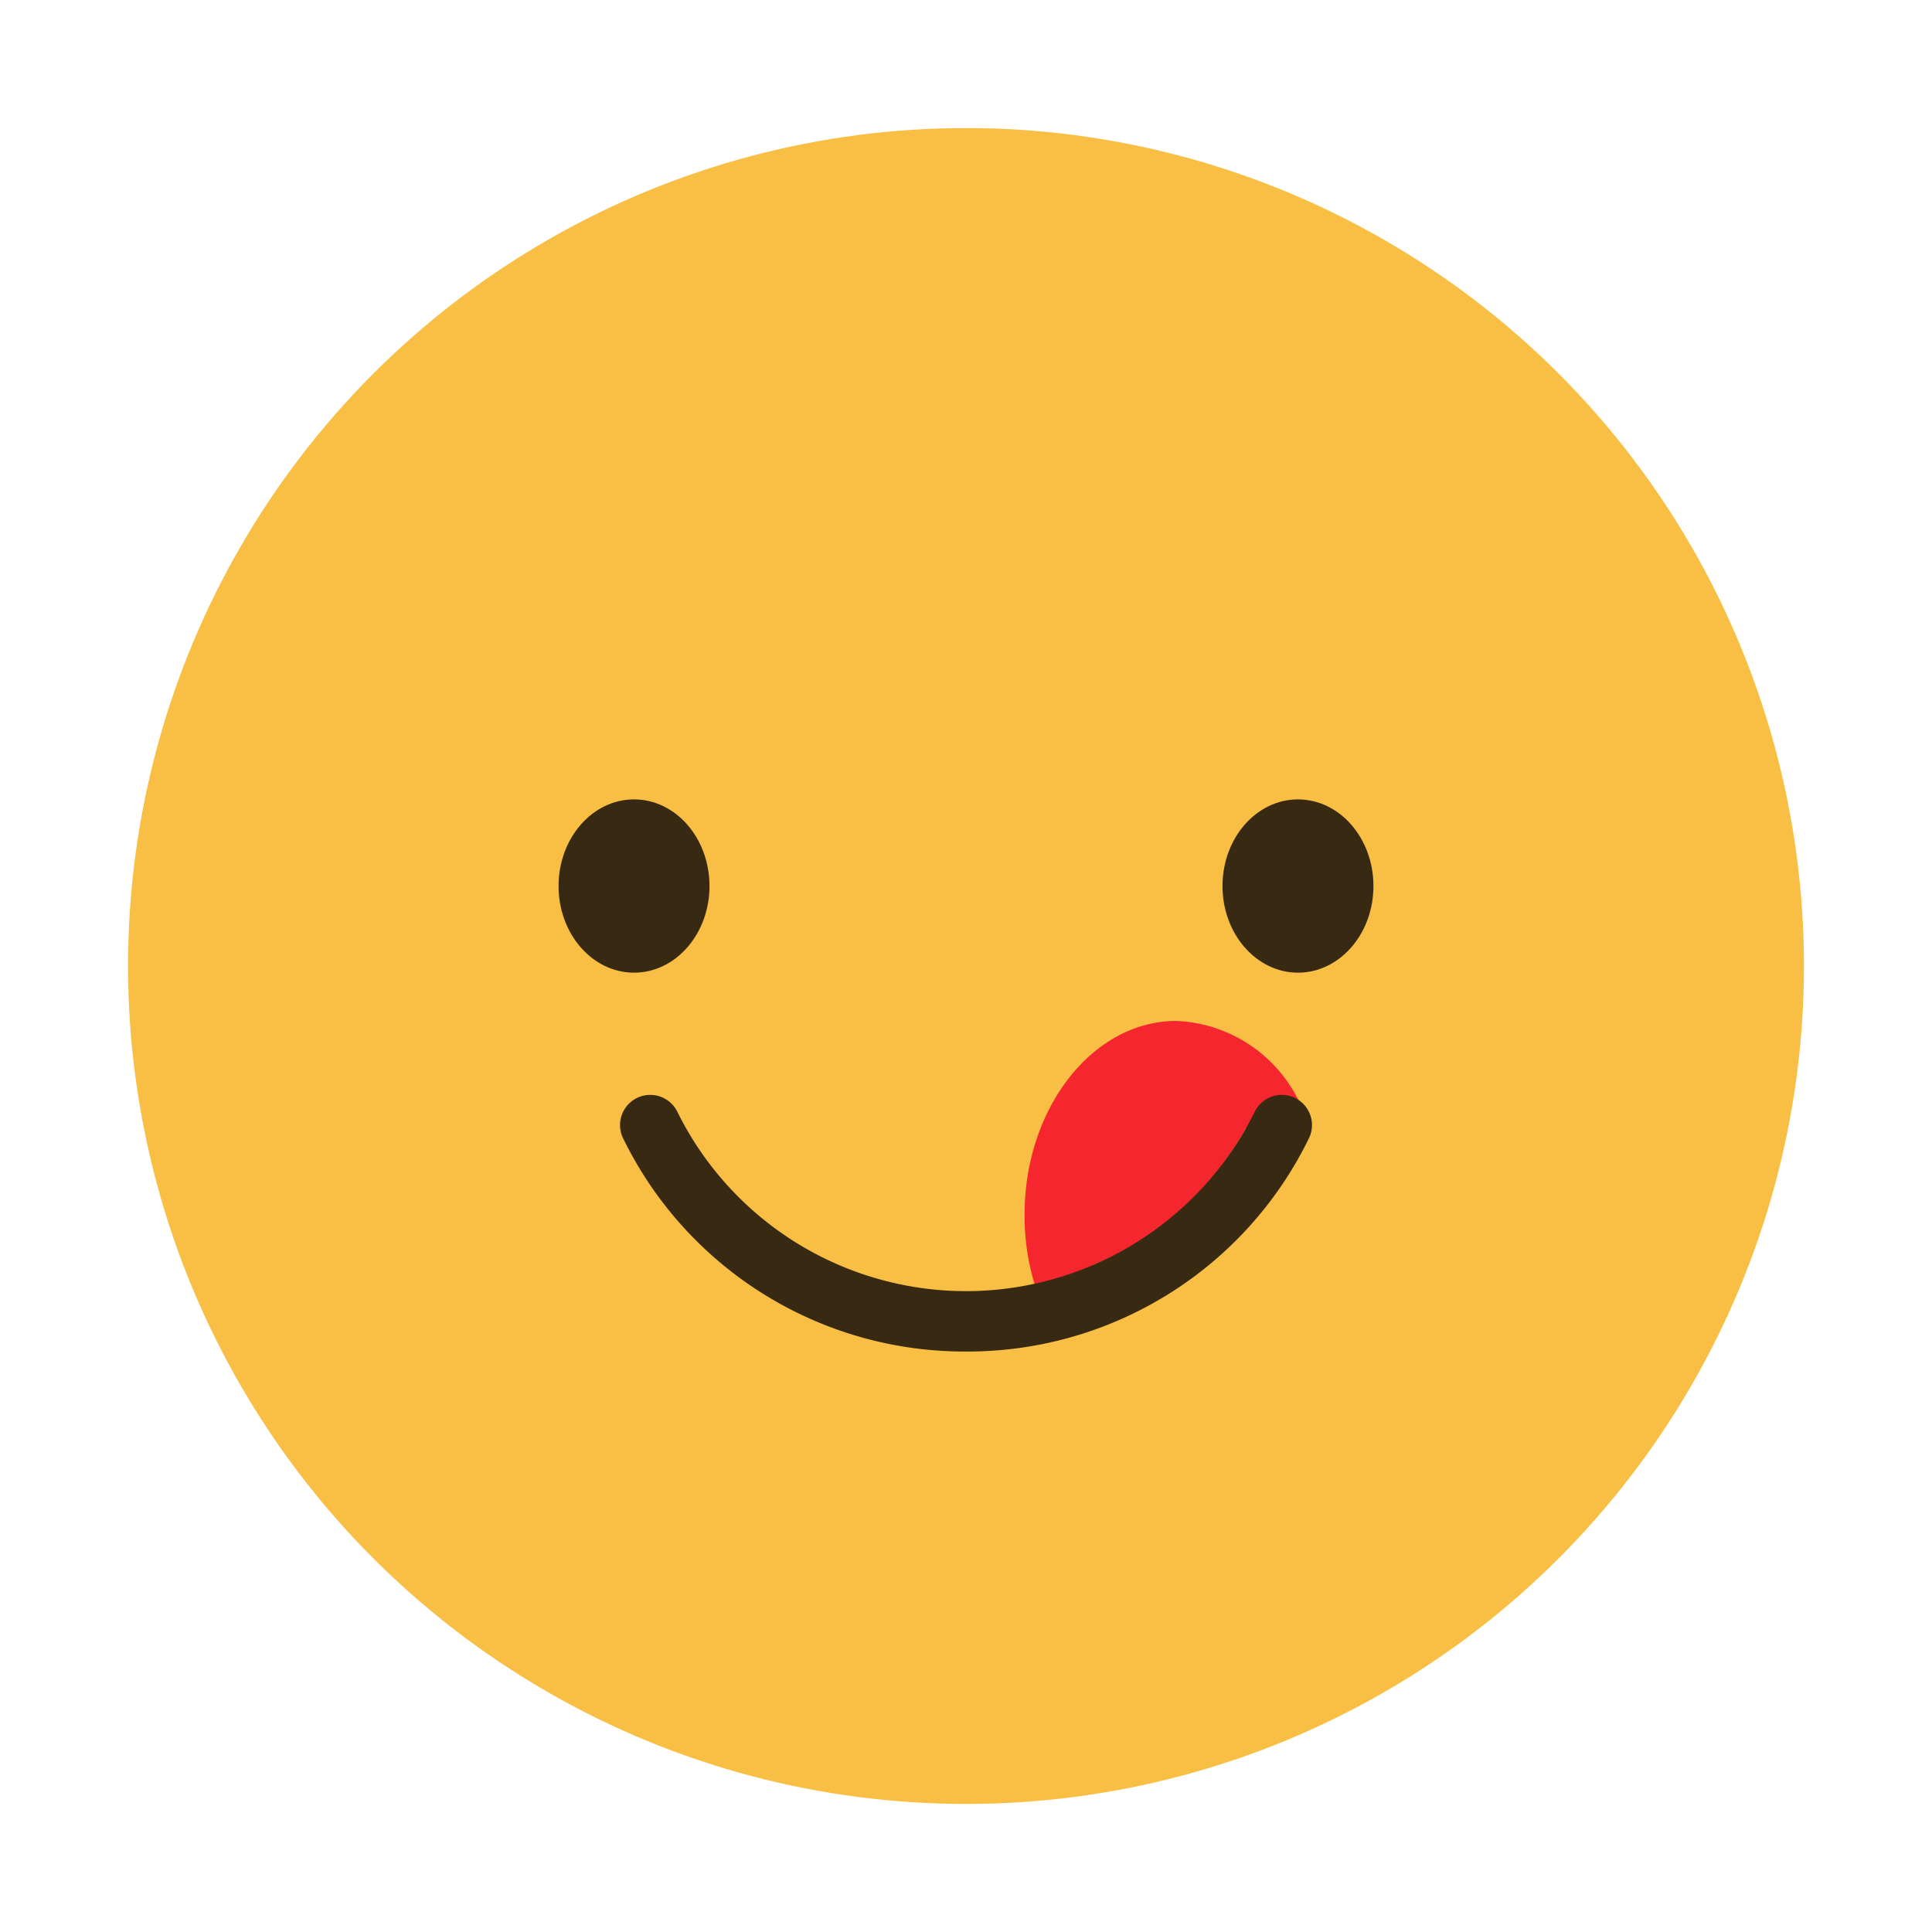<?xml version="1.0" ?><svg viewBox="0 0 64 64" xmlns="http://www.w3.org/2000/svg"><title/><g data-name="Layer 2" id="Layer_2"><circle cx="32" cy="32" r="27.758" style="fill:#f9bf44"/></g><g data-name="Layer 1" id="Layer_1"><path d="M43,36.42a4.735,4.735,0,0,0-4.03-2.6c-2.77,0-5.03,2.88-5.03,6.42a7.826,7.826,0,0,0,.33,2.29,6.724,6.724,0,0,0,.43,1.11l1.8-.88a4.7,4.7,0,0,1-.32-.84,10.393,10.393,0,0,0,5.08-4.53,4.122,4.122,0,0,1,.22.42l1.82-.82A5.119,5.119,0,0,0,43,36.42Z" style="fill:#f6262f"/><path d="M32,44.771a12.579,12.579,0,0,1-11.367-7.08,1,1,0,0,1,1.795-.881,10.667,10.667,0,0,0,19.145,0,1,1,0,0,1,1.795.881A12.579,12.579,0,0,1,32,44.771Z" style="fill:#382a12"/><ellipse cx="21.003" cy="29.351" rx="2.5" ry="2.87" style="fill:#382a12"/><ellipse cx="42.997" cy="29.351" rx="2.5" ry="2.87" style="fill:#382a12"/></g></svg>